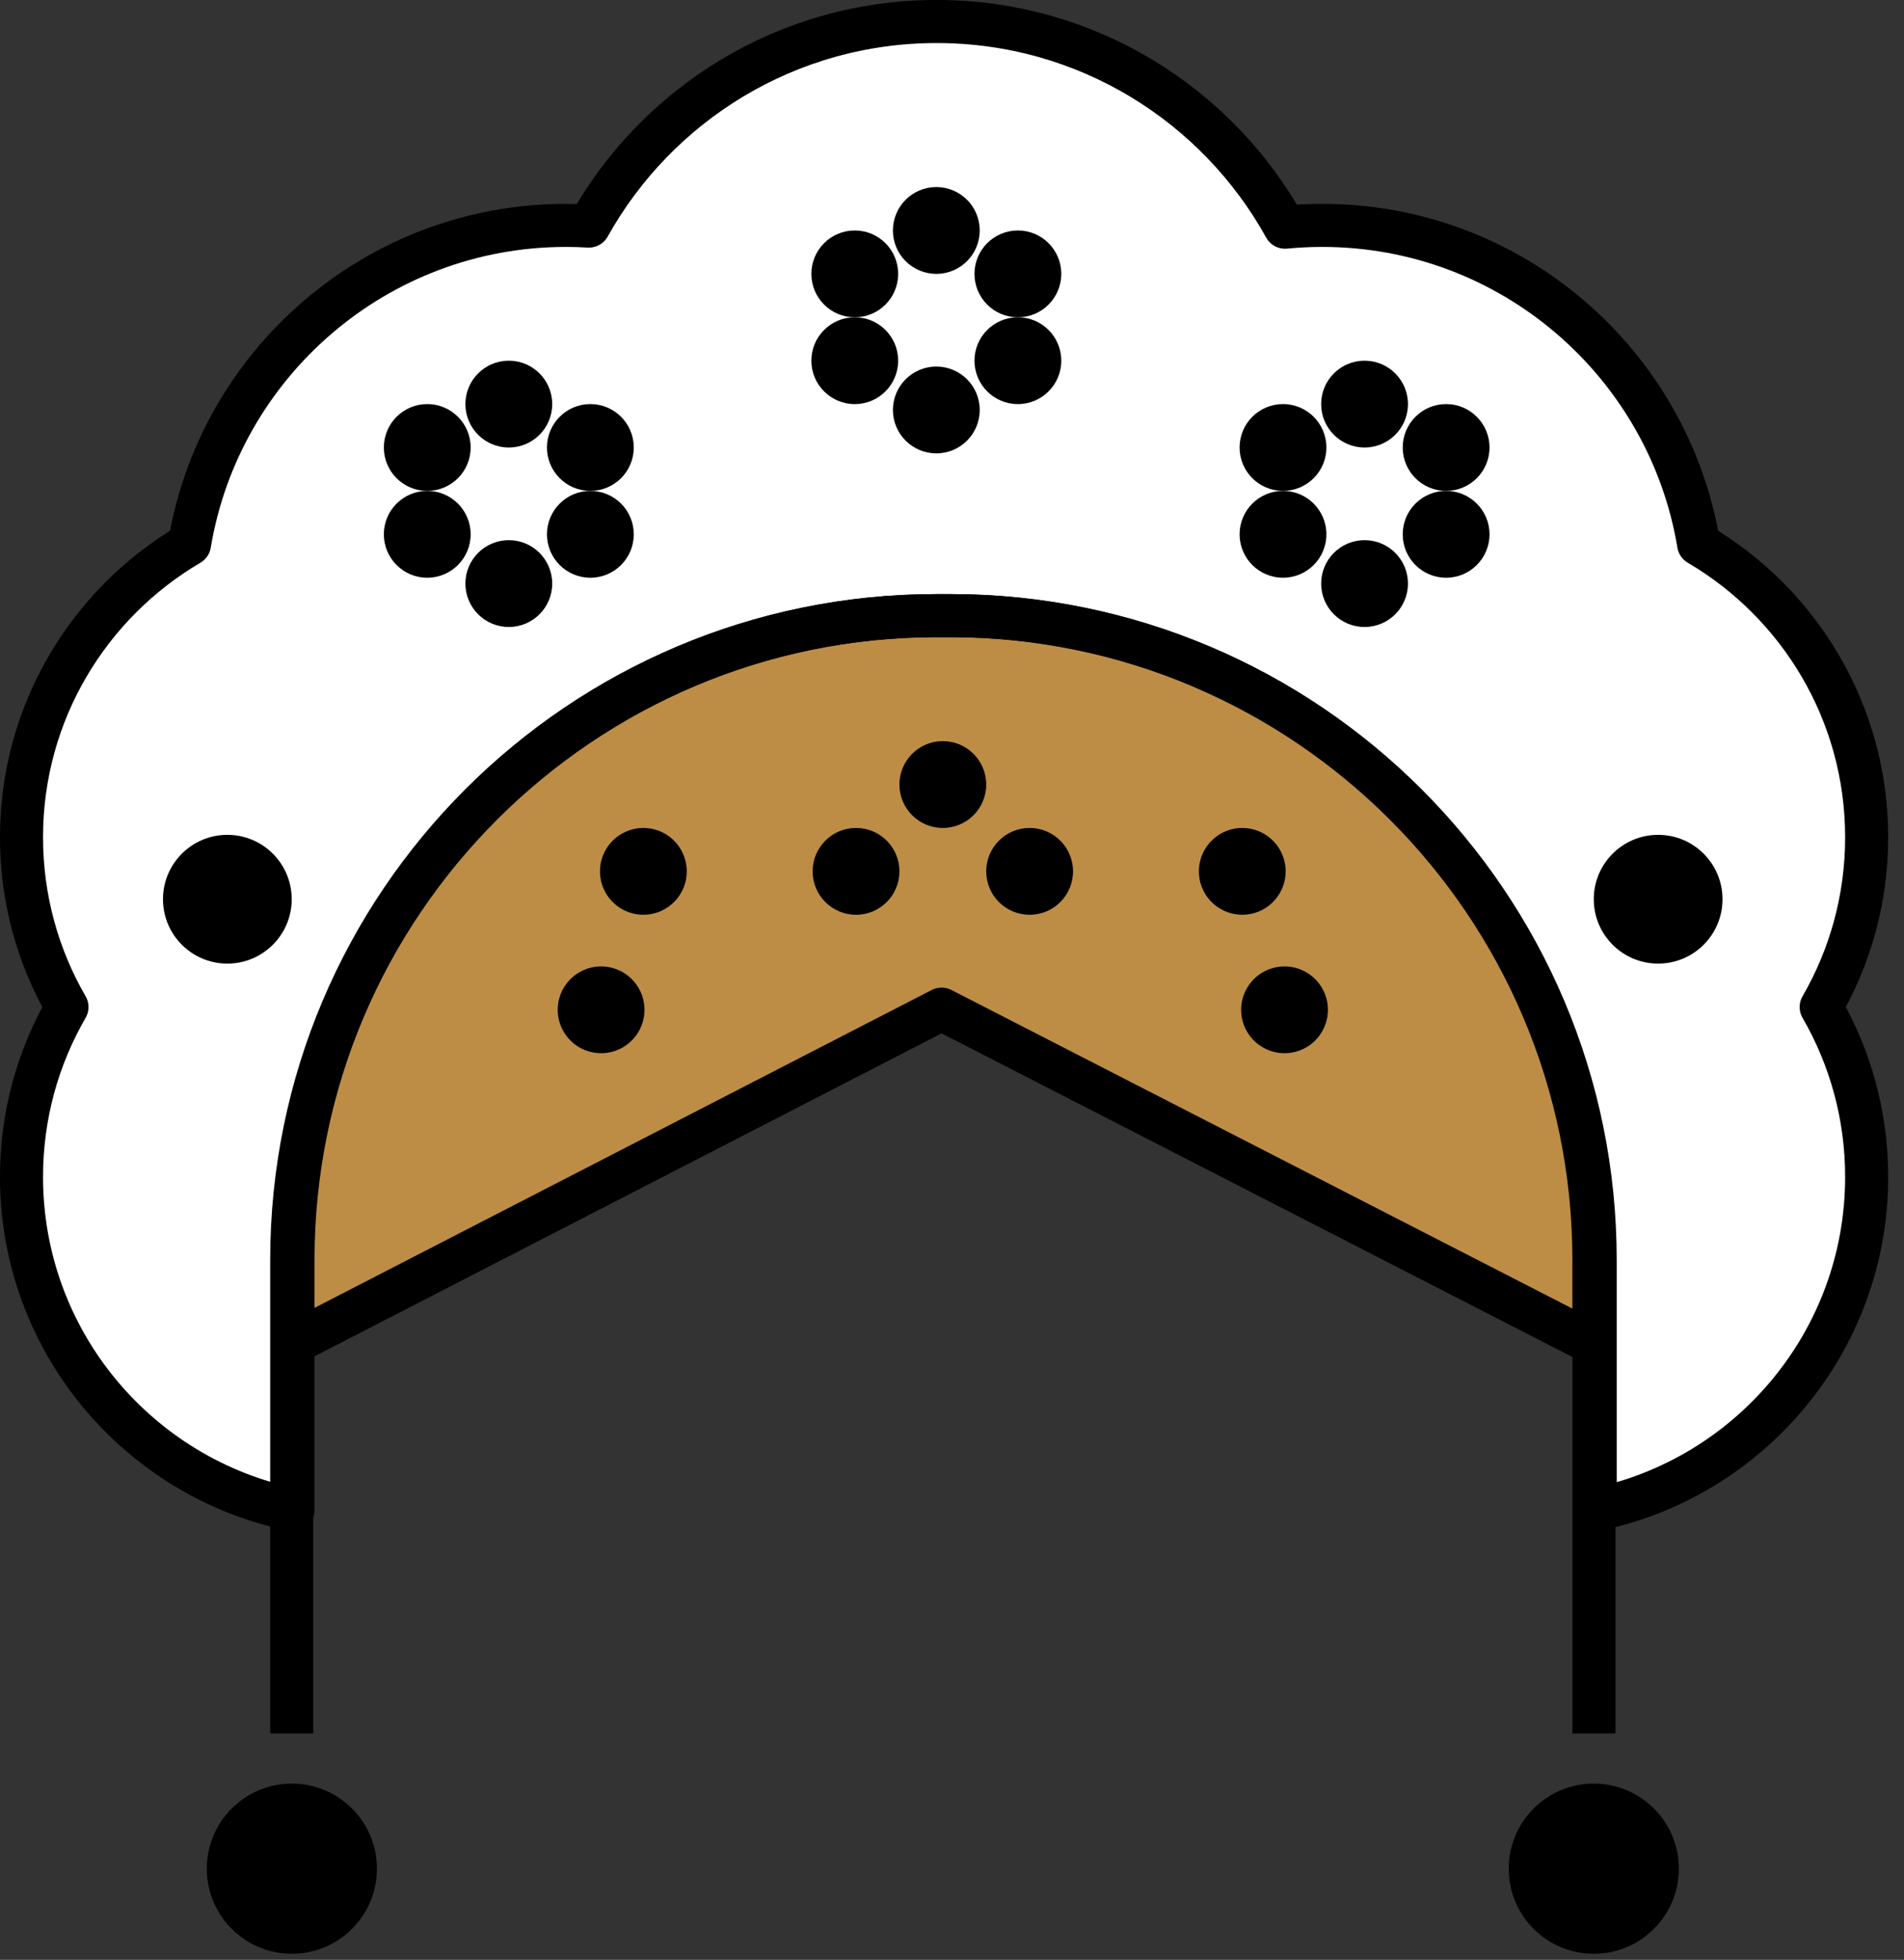 <?xml version="1.0" encoding="UTF-8" standalone="no"?><!DOCTYPE svg PUBLIC "-//W3C//DTD SVG 1.1//EN" "http://www.w3.org/Graphics/SVG/1.1/DTD/svg11.dtd"><svg width="100%" height="100%" viewBox="0 0 103 106" version="1.1" xmlns="http://www.w3.org/2000/svg" xmlns:xlink="http://www.w3.org/1999/xlink" xml:space="preserve" xmlns:serif="http://www.serif.com/" style="fill-rule:evenodd;clip-rule:evenodd;stroke-linejoin:round;stroke-miterlimit:1.5;"><rect x="0" y="0" width="103" height="106" fill="#333333" stroke="none"/><path d="M15.849,81.651c-8.376,-1.707 -14.686,-9.122 -14.686,-17.999c0,-3.345 0.895,-6.482 2.46,-9.185c-1.565,-2.702 -2.46,-5.839 -2.46,-9.184c0,-6.754 3.653,-12.661 9.089,-15.853c1.623,-9.776 10.128,-17.24 20.362,-17.24c0.417,0 0.832,0.012 1.243,0.037c3.679,-6.598 10.729,-11.064 18.813,-11.064c8.109,0 15.176,4.493 18.846,11.124c0.663,-0.064 1.335,-0.097 2.014,-0.097c10.234,0 18.738,7.464 20.362,17.24c5.436,3.192 9.089,9.099 9.089,15.853c0,3.345 -0.896,6.482 -2.461,9.184c1.565,2.703 2.461,5.84 2.461,9.185c0,8.877 -6.311,16.292 -14.687,17.999l0,-13.498c0,-19.238 -15.618,-34.857 -34.857,-34.857l-0.731,0c-19.238,0 -34.857,15.619 -34.857,34.857l0,13.498Z" style="fill:#fff;"/><g><path d="M51.003,54.58l35.291,17.667l0,-4.094c0,-19.238 -15.618,-34.857 -34.857,-34.857l-0.731,0c-19.238,0 -34.857,15.619 -34.857,34.857l0,4.094l35.154,-17.667Z" style="fill:#bd8d46;"/><path d="M15.789,72.679l35.146,-18.099l35.283,18.099" style="fill:none;stroke:#000;stroke-width:2.33px;"/><path d="M86.226,93.755l0,-25.602c0,-19.238 -15.619,-34.857 -34.857,-34.857l-0.731,0c-19.238,0 -34.857,15.619 -34.857,34.857l0,25.602" style="fill:none;stroke:#000;stroke-width:2.33px;"/><g><circle cx="15.789" cy="101.069" r="4.602"/><circle cx="86.218" cy="101.069" r="4.602"/></g><circle cx="12.299" cy="48.635" r="3.482"/><circle cx="89.7" cy="48.635" r="3.482"/><circle cx="50.652" cy="12.465" r="2.348"/><circle cx="27.525" cy="21.856" r="2.348"/><circle cx="73.818" cy="21.856" r="2.348"/><g><circle cx="51.003" cy="42.432" r="2.348"/><g><circle cx="55.699" cy="47.128" r="2.348"/><circle cx="46.308" cy="47.128" r="2.348"/></g></g><g><g><path d="M71.757,54.009c0.335,1.252 -0.409,2.54 -1.66,2.875c-1.252,0.336 -2.54,-0.408 -2.876,-1.66c-0.335,-1.251 0.409,-2.54 1.661,-2.875c1.251,-0.335 2.539,0.409 2.875,1.66Z"/><path d="M69.47,46.52c0.336,1.252 -0.408,2.54 -1.66,2.876c-1.251,0.335 -2.54,-0.409 -2.875,-1.66c-0.335,-1.252 0.409,-2.54 1.66,-2.876c1.252,-0.335 2.54,0.409 2.875,1.66Z"/></g><g><path d="M30.25,54.009c-0.335,1.252 0.408,2.54 1.66,2.875c1.252,0.336 2.54,-0.408 2.875,-1.66c0.336,-1.251 -0.408,-2.54 -1.66,-2.875c-1.251,-0.335 -2.54,0.409 -2.875,1.66Z"/><path d="M32.536,46.52c-0.335,1.252 0.409,2.54 1.66,2.876c1.252,0.335 2.54,-0.409 2.876,-1.66c0.335,-1.252 -0.409,-2.54 -1.66,-2.876c-1.252,-0.335 -2.54,0.409 -2.876,1.66Z"/></g></g><circle cx="50.652" cy="22.173" r="2.348"/><circle cx="27.525" cy="31.563" r="2.348"/><circle cx="73.818" cy="31.563" r="2.348"/><g><circle cx="55.064" cy="14.813" r="2.348"/><circle cx="46.24" cy="14.813" r="2.348"/><circle cx="55.064" cy="19.508" r="2.348"/><circle cx="46.24" cy="19.508" r="2.348"/></g><g><circle cx="31.937" cy="24.203" r="2.348"/><circle cx="23.113" cy="24.203" r="2.348"/><circle cx="31.937" cy="28.899" r="2.348"/><circle cx="23.113" cy="28.899" r="2.348"/></g><g><circle cx="78.23" cy="24.203" r="2.348"/><circle cx="69.406" cy="24.203" r="2.348"/><circle cx="78.23" cy="28.899" r="2.348"/><circle cx="69.406" cy="28.899" r="2.348"/></g><path d="M15.849,81.651c-8.376,-1.707 -14.686,-9.122 -14.686,-17.999c0,-3.345 0.895,-6.482 2.46,-9.185c-1.565,-2.702 -2.46,-5.839 -2.46,-9.184c0,-6.754 3.653,-12.661 9.089,-15.853c1.623,-9.776 10.128,-17.24 20.362,-17.24c0.417,0 0.832,0.012 1.243,0.037c3.679,-6.598 10.729,-11.064 18.813,-11.064c8.109,0 15.176,4.493 18.846,11.124c0.663,-0.064 1.335,-0.097 2.014,-0.097c10.234,0 18.738,7.464 20.362,17.24c5.436,3.192 9.089,9.099 9.089,15.853c0,3.345 -0.896,6.482 -2.461,9.184c1.565,2.703 2.461,5.84 2.461,9.185c0,8.877 -6.311,16.292 -14.687,17.999l0,-13.498c0,-19.238 -15.618,-34.857 -34.857,-34.857l-0.731,0c-19.238,0 -34.857,15.619 -34.857,34.857l0,13.498Z" style="fill:none;stroke:#000;stroke-width:2.33px;"/></g></svg>